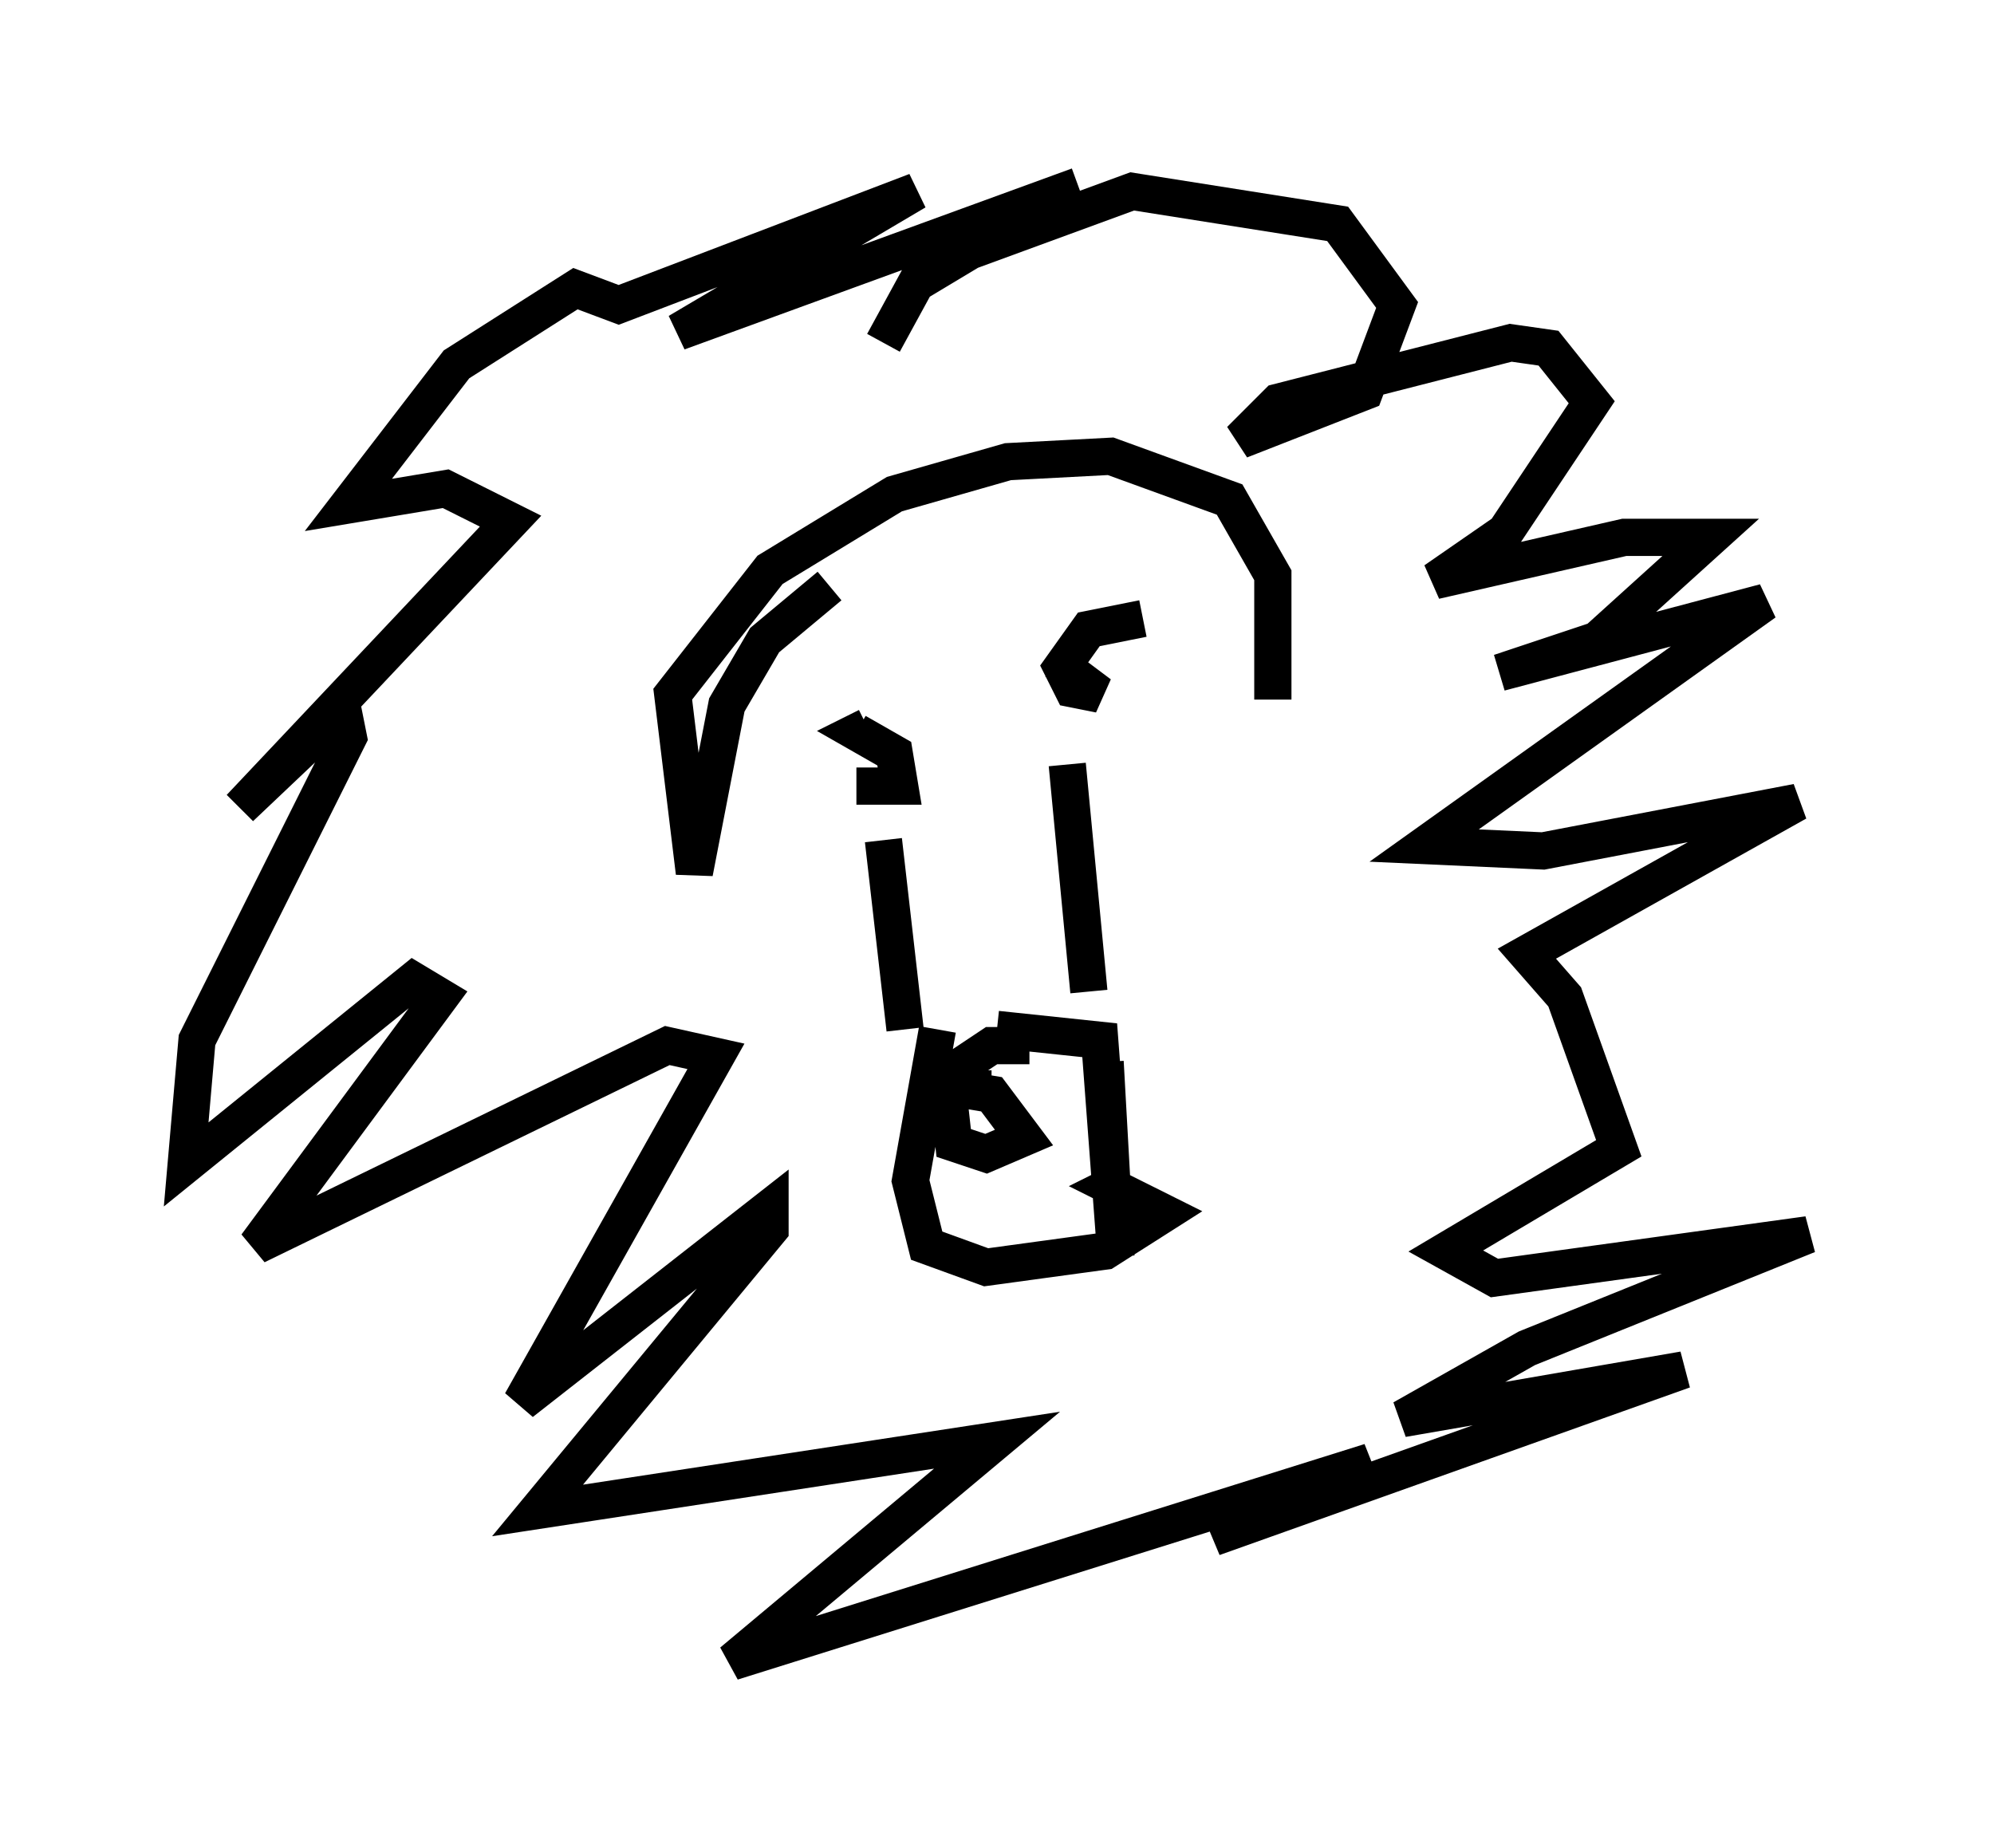 <?xml version="1.0" encoding="utf-8" ?>
<svg baseProfile="full" height="49.654" version="1.1" width="53.575" xmlns="http://www.w3.org/2000/svg" xmlns:ev="http://www.w3.org/2001/xml-events" xmlns:xlink="http://www.w3.org/1999/xlink"><defs /><rect fill="white" height="49.654" width="53.575" x="0" y="0" /><path d="M26.933, 27.659 m-2.034, 0.581 m4.793, 0.291 l0.291, 5.229 -0.436, -5.81 l-2.76, -0.291 m0.872, 0.436 l-1.017, 0.0 -0.872, 0.581 l-0.291, 0.726 0.145, 1.307 l0.872, 0.291 1.017, -0.436 l-0.872, -1.162 -0.872, -0.145 l0.872, 0.0 m-1.453, -1.598 l-0.726, 4.067 0.436, 1.743 l1.598, 0.581 3.196, -0.436 l1.598, -1.017 -1.453, -0.726 l0.291, -0.145 m-0.872, -5.084 l-0.581, -6.101 m-4.358, 7.117 l-0.581, -5.084 m6.972, -5.955 l-1.453, 0.291 -0.726, 1.017 l0.291, 0.581 0.726, 0.145 l-1.162, -0.872 m-4.212, 3.341 l-1.162, 0.0 1.162, 0.0 l-0.145, -0.872 -1.017, -0.581 l0.291, -0.145 m0.436, -10.313 l0.872, -1.598 1.453, -0.872 l4.358, -1.598 5.52, 0.872 l1.598, 2.179 -0.872, 2.324 l-3.341, 1.307 1.017, -1.017 l6.246, -1.598 1.017, 0.145 l1.162, 1.453 -2.324, 3.486 l-1.888, 1.307 5.084, -1.162 l2.324, 0.0 -3.05, 2.76 l-2.615, 0.872 7.117, -1.888 l-9.151, 6.536 3.196, 0.145 l6.827, -1.307 -7.263, 4.067 l1.017, 1.162 1.453, 4.067 l-4.648, 2.76 1.307, 0.726 l8.425, -1.162 -7.553, 3.05 l-3.341, 1.888 7.553, -1.307 l-12.637, 4.503 4.212, -2.034 l-17.14, 5.374 7.117, -5.955 l-12.346, 1.888 6.246, -7.553 l0.0, -0.581 -6.682, 5.229 l5.229, -9.296 -1.307, -0.291 l-11.039, 5.374 4.939, -6.682 l-0.726, -0.436 -6.101, 4.939 l0.291, -3.341 4.067, -8.134 l-0.145, -0.726 -2.76, 2.615 l7.263, -7.698 -1.743, -0.872 l-2.615, 0.436 2.905, -3.777 l3.196, -2.034 1.162, 0.436 l7.989, -3.05 -6.391, 3.777 l10.749, -3.922 m-6.682, 10.749 l-1.743, 1.453 -1.017, 1.743 l-0.872, 4.503 -0.581, -4.793 l2.615, -3.341 3.341, -2.034 l3.05, -0.872 2.76, -0.145 l3.196, 1.162 1.162, 2.034 l0.0, 3.341 " fill="none" stroke="black" stroke-width="1" /></svg>